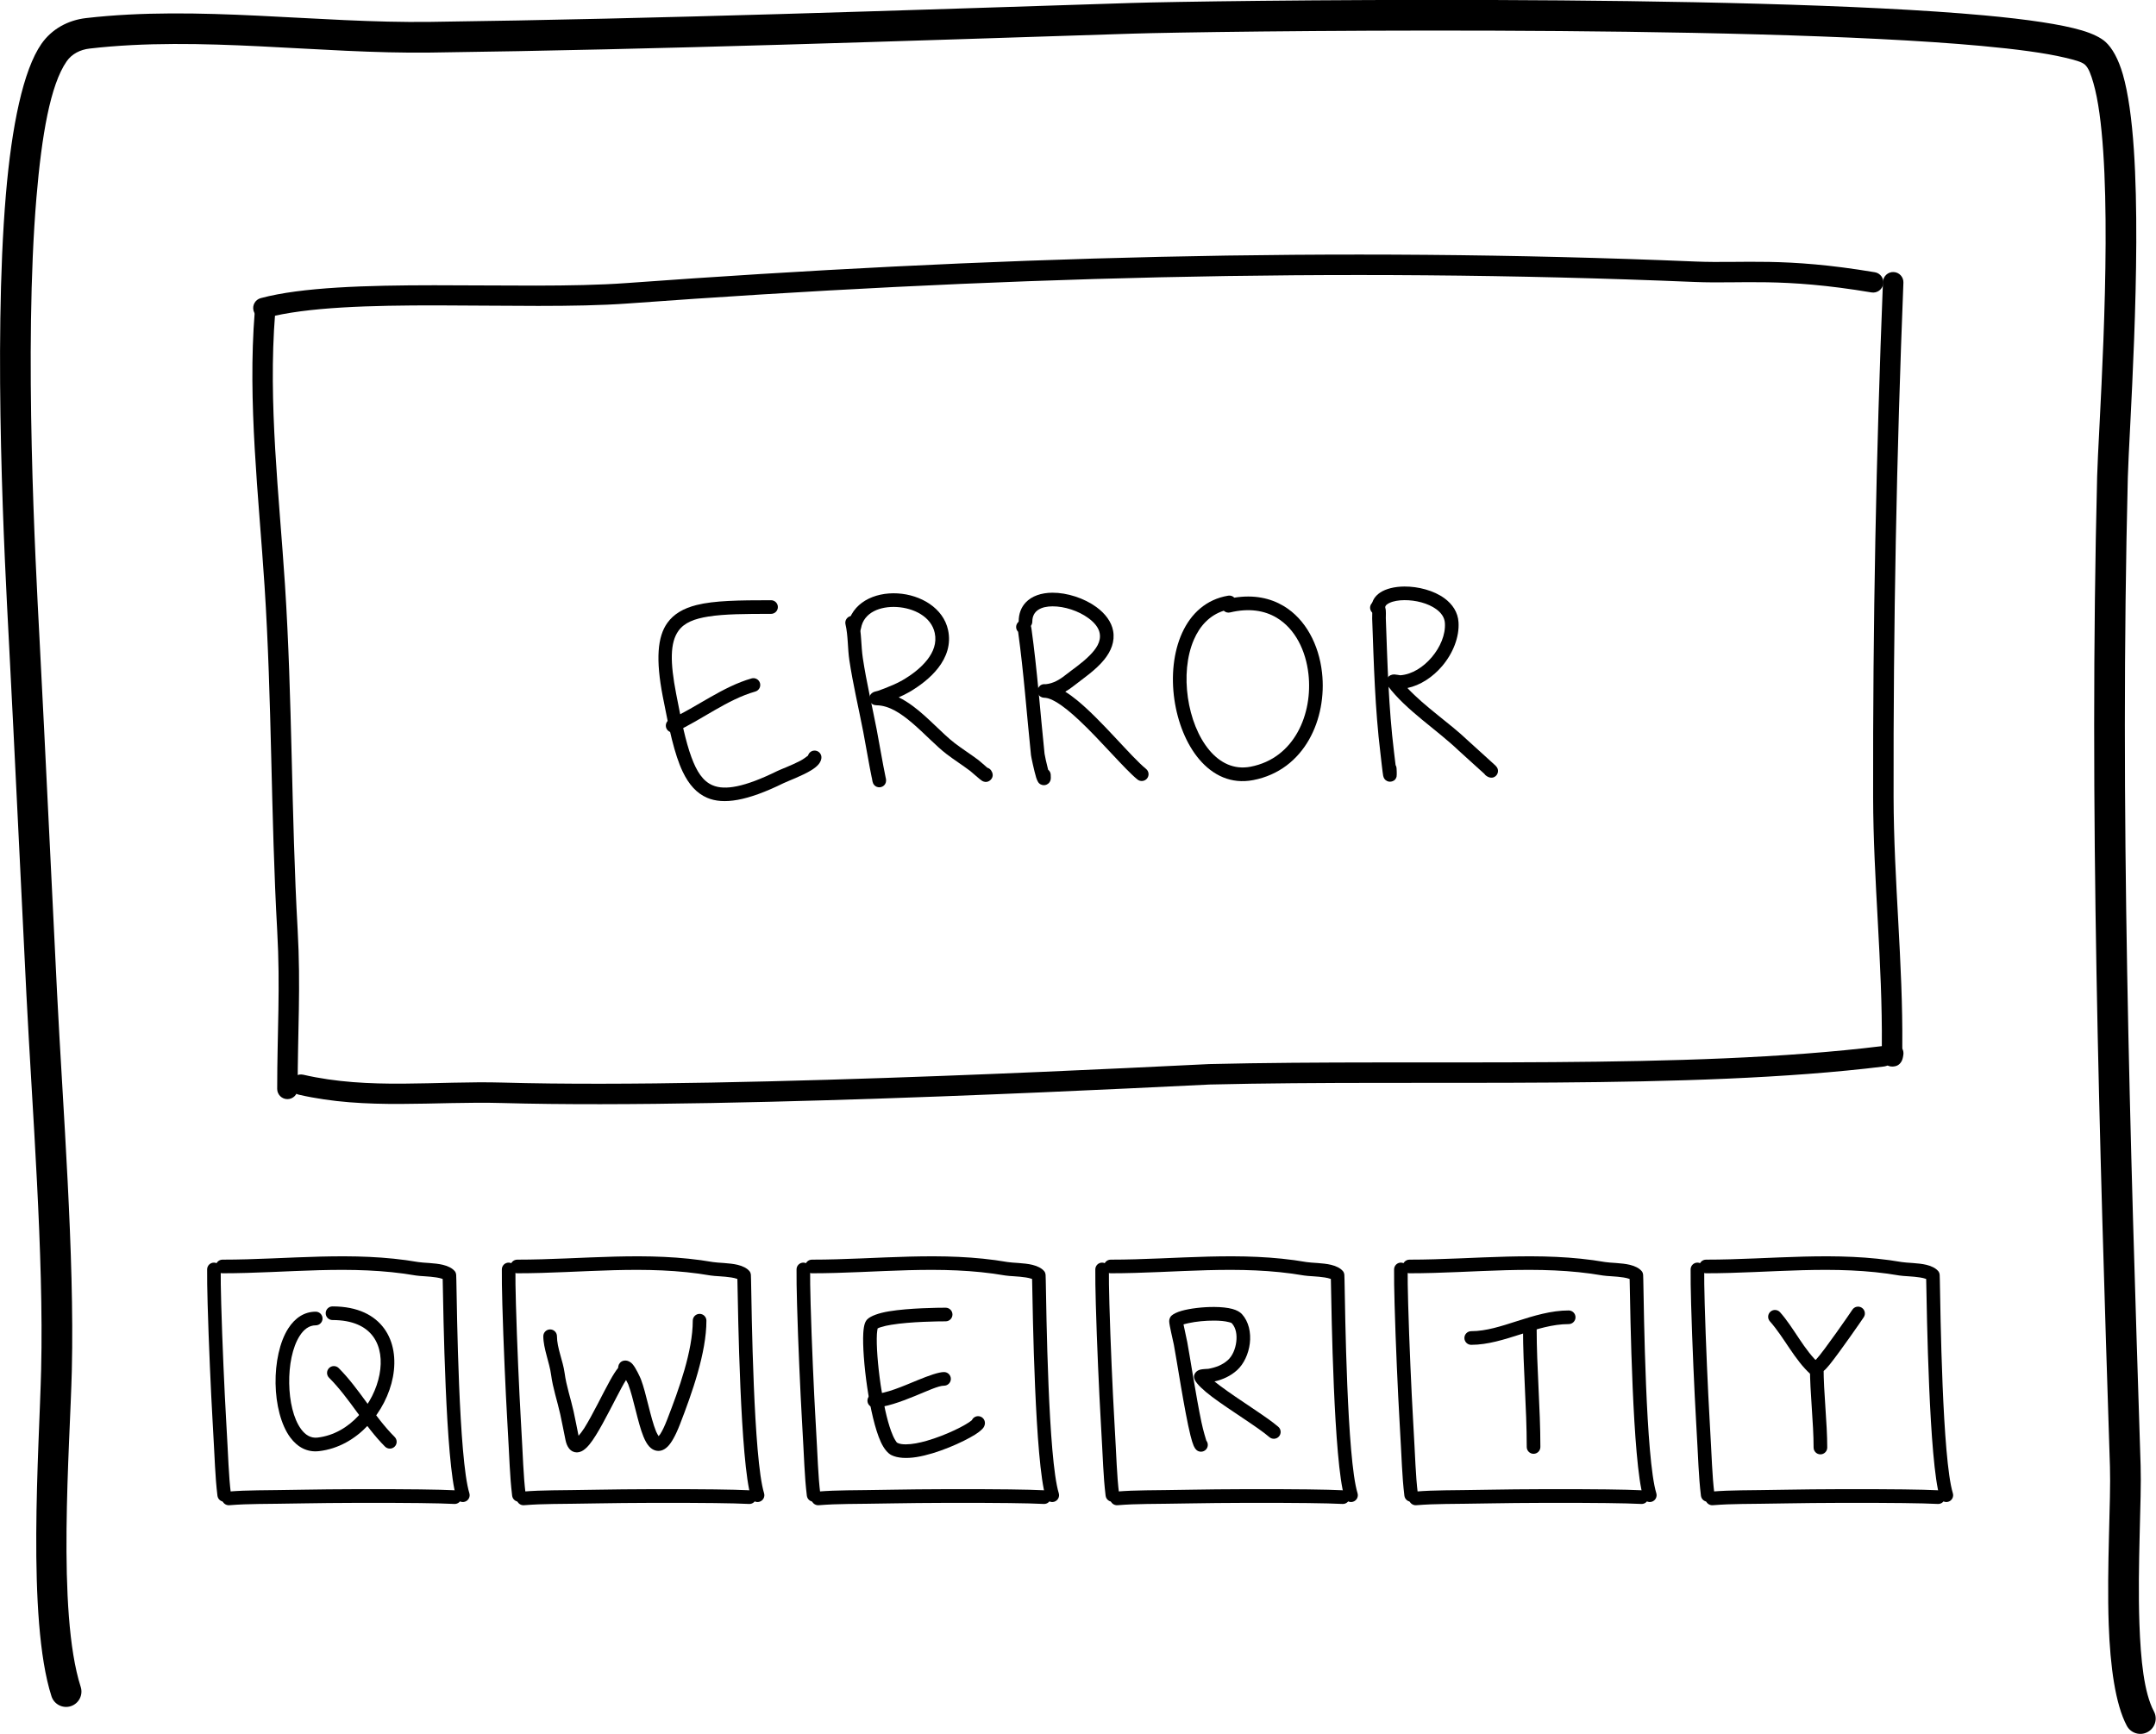 <?xml version="1.0" encoding="UTF-8" standalone="no"?>
<!DOCTYPE svg PUBLIC "-//W3C//DTD SVG 1.1//EN" "http://www.w3.org/Graphics/SVG/1.1/DTD/svg11.dtd">
<svg width="100%" height="100%" viewBox="0 0 2634 2119" version="1.1" xmlns="http://www.w3.org/2000/svg" xmlns:xlink="http://www.w3.org/1999/xlink" xml:space="preserve" xmlns:serif="http://www.serif.com/" style="fill-rule:evenodd;clip-rule:evenodd;stroke-linejoin:round;stroke-miterlimit:2;">
    <g transform="matrix(1,0,0,1,-437.241,-515.158)">
        <g transform="matrix(1,0.013,-0.013,0.996,-27.029,3.489)">
            <path d="M596.352,2575.45C565.702,2483.6 579.44,2281.53 580.457,2187.03C581.984,2045.23 565.32,1865.81 556.394,1724.32C546.44,1566.54 539.385,1445.22 529.131,1287.49C523.442,1199.99 505.337,935.093 518.553,749.05C523.94,673.222 533.647,610.926 553.221,581.827C559.549,572.42 569.837,567.171 580.968,565.733C716.684,548.19 861.213,568.824 997.92,565.188C1283.08,557.604 1569.56,543.645 1854.68,530.793C1943.74,526.778 2599.03,509.17 2891.93,532.315C2934.86,535.707 2969.82,539.936 2993.76,545.297C3005.89,548.015 3014.62,550.161 3018.61,553.645C3023.2,557.657 3026.15,565.636 3029.25,575.928C3035.55,596.856 3039.65,626.131 3042.37,659.97C3053.41,797.158 3040.73,1006.61 3040.12,1058.66C3035.36,1465.21 3053.32,1867.73 3071.56,2273.06C3073.41,2314.24 3069.12,2395.4 3072.59,2466.92C3075.06,2517.99 3081.99,2564.33 3096.26,2590.47C3101.23,2599.58 3112.64,2602.92 3121.71,2597.93C3130.79,2592.94 3134.12,2581.49 3129.14,2572.38C3116.78,2549.73 3112.19,2509.33 3110.05,2465.09C3106.58,2393.62 3110.87,2312.52 3109.02,2271.36C3090.82,1866.74 3072.86,1464.94 3077.62,1059.11C3078.24,1006.6 3090.88,795.323 3079.75,656.941C3076.78,619.92 3072.04,587.932 3065.14,565.037C3059.44,546.103 3051.67,532.634 3043.23,525.254C3037.81,520.518 3028.16,515.603 3014.26,511.658C2989.36,504.591 2947.86,498.974 2894.87,494.787C2600.67,471.539 1942.45,489.154 1853,493.186C1568.1,506.029 1281.85,519.979 996.927,527.557C858.975,531.226 713.13,510.694 576.178,528.397C554.324,531.222 534.567,542.29 522.142,560.761C500.356,593.15 487.144,661.971 481.148,746.372C467.807,934.187 485.967,1201.6 491.71,1289.95C501.963,1447.65 509.016,1568.94 518.969,1726.7C527.842,1867.34 544.477,2045.68 542.959,2186.63C541.909,2284.15 529.164,2492.62 560.794,2587.4C564.081,2597.25 574.717,2602.57 584.529,2599.27C594.342,2595.97 599.639,2585.3 596.352,2575.45Z"/>
        </g>
        <g transform="matrix(1,0,0,1,-5.22,17)">
            <g transform="matrix(1,0,0,1,-12.067,-12.298)">
                <path d="M765.72,891.742C756.908,1001.76 770.579,1116.46 777.72,1226.3C786.835,1366.52 785.322,1507.27 793.192,1647.56C797.136,1717.87 793.172,1770.86 793.172,1840.99C793.172,1847.89 798.773,1853.49 805.672,1853.49C812.571,1853.49 818.172,1847.89 818.172,1840.99C818.172,1770.35 822.125,1716.98 818.152,1646.16C810.278,1505.8 811.788,1364.98 802.667,1224.68C795.603,1116.03 781.923,1002.57 790.64,893.738C791.191,886.861 786.055,880.83 779.178,880.28C772.301,879.729 766.271,884.865 765.72,891.742Z"/>
            </g>
            <g transform="matrix(1,0,0,1,-11.067,-11.298)">
                <path d="M778.587,897.888C877.699,871.233 1091.62,889.696 1220.58,880.285C1657.64,848.391 2083.8,835.583 2523.99,854.001C2582.12,856.433 2629.91,848.329 2739.9,866.77C2746.7,867.911 2753.15,863.313 2754.29,856.509C2755.43,849.705 2750.84,843.255 2744.03,842.114C2632.47,823.409 2584,831.49 2525.03,829.022C2083.88,810.564 1656.78,823.387 1218.76,855.351C1088.43,864.862 872.26,846.808 772.094,873.746C765.432,875.538 761.478,882.401 763.27,889.063C765.061,895.726 771.925,899.68 778.587,897.888Z"/>
            </g>
            <g transform="matrix(0.955,0.038,-0.042,1.055,185.539,-195.213)">
                <path d="M2780.55,1771.65C2781.82,1773.67 2782.44,1776.05 2782.19,1778.53C2781.76,1782.82 2780.89,1784.96 2780.51,1785.7C2777.69,1791.3 2773.02,1792.3 2770.32,1792.65C2766.59,1793.12 2759.82,1792.89 2756.3,1785.42C2755.93,1784.64 2755.35,1783.03 2755.04,1780.81C2754.6,1777.72 2754.3,1771.54 2754.24,1769.76C2750.92,1673.6 2734.88,1577.97 2730.45,1482.13C2721.28,1283.69 2716.81,1084.44 2716.81,885.817C2716.81,879.282 2722.67,873.977 2729.89,873.977C2737.11,873.977 2742.97,879.282 2742.97,885.817C2742.97,1084.11 2747.44,1283.03 2756.59,1481.14C2761.02,1577.06 2777.07,1672.78 2780.39,1769.02C2780.41,1769.47 2780.47,1770.47 2780.55,1771.65Z"/>
            </g>
            <g transform="matrix(1,0,0,1,-28.067,-6.298)">
                <path d="M835.439,1842.03C917.864,1861.03 1000.67,1849.89 1084.4,1852.26C1374.98,1860.51 1931.52,1830.06 1948.35,1829.65C2213.52,1823.23 2534.23,1836.93 2772.56,1807.56C2779.41,1806.72 2784.28,1800.47 2783.44,1793.63C2782.6,1786.78 2776.35,1781.9 2769.5,1782.75C2531.88,1812.03 2212.13,1798.26 1947.74,1804.66C1930.94,1805.07 1375.25,1835.51 1085.11,1827.27C1003.04,1824.95 921.849,1836.29 841.054,1817.67C834.332,1816.12 827.616,1820.32 826.066,1827.04C824.517,1833.76 828.716,1840.48 835.439,1842.03Z"/>
            </g>
        </g>
        <g transform="matrix(-0.114,0.006,0.024,0.528,832.158,965.972)">
            <path d="M1678.97,2064.59C1683.99,2082.99 1687.85,2111.85 1690.67,2145.74C1697.86,2232.3 1698.3,2351.89 1694.57,2413.02C1688.47,2512.81 1695.25,2539.41 1678.9,2588.41C1676.01,2597.09 1641.17,2603.7 1601.16,2603.16C1561.15,2602.62 1531.02,2595.13 1533.92,2586.44C1550.09,2537.97 1543.18,2511.65 1549.21,2412.92C1552.93,2352.01 1552.49,2232.86 1545.33,2146.63C1542.56,2113.28 1538.8,2084.88 1533.85,2066.77C1531.48,2058.09 1562.07,2050.56 1602.12,2049.96C1642.16,2049.36 1676.6,2055.91 1678.97,2064.59Z"/>
        </g>
        <g transform="matrix(-0.114,0.006,0.024,0.528,1192.2,965.972)">
            <path d="M1678.97,2064.59C1683.99,2082.99 1687.85,2111.85 1690.67,2145.74C1697.86,2232.3 1698.3,2351.89 1694.57,2413.02C1688.47,2512.81 1695.25,2539.41 1678.9,2588.41C1676.01,2597.09 1641.17,2603.7 1601.16,2603.16C1561.15,2602.62 1531.02,2595.13 1533.92,2586.44C1550.09,2537.97 1543.18,2511.65 1549.21,2412.92C1552.93,2352.01 1552.49,2232.86 1545.33,2146.63C1542.56,2113.28 1538.8,2084.88 1533.85,2066.77C1531.48,2058.09 1562.07,2050.56 1602.12,2049.96C1642.16,2049.36 1676.6,2055.91 1678.97,2064.59Z"/>
        </g>
        <g transform="matrix(-0.114,0.006,0.024,0.528,1552.24,965.972)">
            <path d="M1678.97,2064.59C1683.99,2082.99 1687.85,2111.85 1690.67,2145.74C1697.86,2232.3 1698.3,2351.89 1694.57,2413.02C1688.47,2512.81 1695.25,2539.41 1678.9,2588.41C1676.01,2597.09 1641.17,2603.7 1601.16,2603.16C1561.15,2602.62 1531.02,2595.13 1533.92,2586.44C1550.09,2537.97 1543.18,2511.65 1549.21,2412.92C1552.93,2352.01 1552.49,2232.86 1545.33,2146.63C1542.56,2113.28 1538.8,2084.88 1533.85,2066.77C1531.48,2058.09 1562.07,2050.56 1602.12,2049.96C1642.16,2049.36 1676.6,2055.91 1678.97,2064.59Z"/>
        </g>
        <g transform="matrix(-0.114,0.006,0.024,0.528,1917.25,965.972)">
            <path d="M1678.97,2064.59C1683.99,2082.99 1687.85,2111.85 1690.67,2145.74C1697.86,2232.3 1698.3,2351.89 1694.57,2413.02C1688.47,2512.81 1695.25,2539.41 1678.9,2588.41C1676.01,2597.09 1641.17,2603.7 1601.16,2603.16C1561.15,2602.62 1531.02,2595.13 1533.92,2586.44C1550.09,2537.97 1543.18,2511.65 1549.21,2412.92C1552.93,2352.01 1552.49,2232.86 1545.33,2146.63C1542.56,2113.28 1538.8,2084.88 1533.85,2066.77C1531.48,2058.09 1562.07,2050.56 1602.12,2049.96C1642.16,2049.36 1676.6,2055.91 1678.97,2064.59Z"/>
        </g>
        <g transform="matrix(-0.114,0.006,0.024,0.528,2282.26,965.972)">
            <path d="M1678.97,2064.59C1683.99,2082.99 1687.85,2111.85 1690.67,2145.74C1697.86,2232.3 1698.3,2351.89 1694.57,2413.02C1688.47,2512.81 1695.25,2539.41 1678.9,2588.41C1676.01,2597.09 1641.17,2603.7 1601.16,2603.16C1561.15,2602.62 1531.02,2595.13 1533.92,2586.44C1550.09,2537.97 1543.18,2511.65 1549.21,2412.92C1552.93,2352.01 1552.49,2232.86 1545.33,2146.63C1542.56,2113.28 1538.8,2084.88 1533.85,2066.77C1531.48,2058.09 1562.07,2050.56 1602.12,2049.96C1642.16,2049.36 1676.6,2055.91 1678.97,2064.59Z"/>
        </g>
        <g transform="matrix(-0.114,0.006,0.024,0.528,2644.55,965.972)">
            <path d="M1678.97,2064.59C1683.99,2082.99 1687.85,2111.85 1690.67,2145.74C1697.86,2232.3 1698.3,2351.89 1694.57,2413.02C1688.47,2512.81 1695.25,2539.41 1678.9,2588.41C1676.01,2597.09 1641.17,2603.7 1601.16,2603.16C1561.15,2602.62 1531.02,2595.13 1533.92,2586.44C1550.09,2537.97 1543.18,2511.65 1549.21,2412.92C1552.93,2352.01 1552.49,2232.86 1545.33,2146.63C1542.56,2113.28 1538.8,2084.88 1533.85,2066.77C1531.48,2058.09 1562.07,2050.56 1602.12,2049.96C1642.16,2049.36 1676.6,2055.91 1678.97,2064.59Z"/>
        </g>
        <g transform="matrix(-0.002,-0.115,-0.529,0.003,2088.68,2523.04)">
            <path d="M1678.97,2064.59C1683.99,2082.99 1687.85,2111.85 1690.67,2145.74C1697.86,2232.3 1698.3,2351.89 1694.57,2413.02C1688.47,2512.81 1695.25,2539.41 1678.9,2588.41C1676.01,2597.09 1641.17,2603.7 1601.16,2603.16C1561.15,2602.62 1531.02,2595.13 1533.92,2586.44C1550.09,2537.97 1543.18,2511.65 1549.21,2412.92C1552.93,2352.01 1552.49,2232.86 1545.33,2146.63C1542.56,2113.28 1538.8,2084.88 1533.85,2066.77C1531.48,2058.09 1562.07,2050.56 1602.12,2049.96C1642.16,2049.36 1676.6,2055.91 1678.97,2064.59Z"/>
        </g>
        <g transform="matrix(-0.002,-0.115,-0.529,0.003,2448.73,2523.04)">
            <path d="M1678.97,2064.59C1683.99,2082.99 1687.85,2111.85 1690.67,2145.74C1697.86,2232.3 1698.3,2351.89 1694.57,2413.02C1688.47,2512.81 1695.25,2539.41 1678.9,2588.41C1676.01,2597.09 1641.17,2603.7 1601.16,2603.16C1561.15,2602.62 1531.02,2595.13 1533.92,2586.44C1550.09,2537.97 1543.18,2511.65 1549.21,2412.92C1552.93,2352.01 1552.49,2232.86 1545.33,2146.63C1542.56,2113.28 1538.8,2084.88 1533.85,2066.77C1531.48,2058.09 1562.07,2050.56 1602.12,2049.96C1642.16,2049.36 1676.6,2055.91 1678.97,2064.59Z"/>
        </g>
        <g transform="matrix(-0.002,-0.115,-0.529,0.003,2808.77,2523.04)">
            <path d="M1678.97,2064.59C1683.99,2082.99 1687.85,2111.85 1690.67,2145.74C1697.86,2232.3 1698.3,2351.89 1694.57,2413.02C1688.47,2512.81 1695.25,2539.41 1678.9,2588.41C1676.01,2597.09 1641.17,2603.7 1601.16,2603.16C1561.15,2602.62 1531.02,2595.13 1533.92,2586.44C1550.09,2537.97 1543.18,2511.65 1549.21,2412.92C1552.93,2352.01 1552.49,2232.86 1545.33,2146.63C1542.56,2113.28 1538.8,2084.88 1533.85,2066.77C1531.48,2058.09 1562.07,2050.56 1602.12,2049.96C1642.16,2049.36 1676.6,2055.91 1678.97,2064.59Z"/>
        </g>
        <g transform="matrix(-0.002,-0.115,-0.529,0.003,3173.78,2523.04)">
            <path d="M1678.97,2064.59C1683.99,2082.99 1687.85,2111.85 1690.67,2145.74C1697.86,2232.3 1698.3,2351.89 1694.57,2413.02C1688.47,2512.81 1695.25,2539.41 1678.9,2588.41C1676.01,2597.09 1641.17,2603.7 1601.16,2603.16C1561.15,2602.62 1531.02,2595.13 1533.92,2586.44C1550.09,2537.97 1543.18,2511.65 1549.21,2412.92C1552.93,2352.01 1552.49,2232.86 1545.33,2146.63C1542.56,2113.28 1538.8,2084.88 1533.85,2066.77C1531.48,2058.09 1562.07,2050.56 1602.12,2049.96C1642.16,2049.36 1676.6,2055.91 1678.97,2064.59Z"/>
        </g>
        <g transform="matrix(-0.002,-0.115,-0.529,0.003,3538.79,2523.04)">
            <path d="M1678.97,2064.59C1683.99,2082.99 1687.85,2111.85 1690.67,2145.74C1697.86,2232.3 1698.3,2351.89 1694.57,2413.02C1688.47,2512.81 1695.25,2539.41 1678.9,2588.41C1676.01,2597.09 1641.17,2603.7 1601.16,2603.16C1561.15,2602.62 1531.02,2595.13 1533.92,2586.44C1550.09,2537.97 1543.18,2511.65 1549.21,2412.92C1552.93,2352.01 1552.49,2232.86 1545.33,2146.63C1542.56,2113.28 1538.8,2084.88 1533.85,2066.77C1531.48,2058.09 1562.07,2050.56 1602.12,2049.96C1642.16,2049.36 1676.6,2055.91 1678.97,2064.59Z"/>
        </g>
        <g transform="matrix(-0.002,-0.115,-0.529,0.003,3901.08,2523.04)">
            <path d="M1678.97,2064.59C1683.99,2082.99 1687.85,2111.85 1690.67,2145.74C1697.86,2232.3 1698.3,2351.89 1694.57,2413.02C1688.47,2512.81 1695.25,2539.41 1678.9,2588.41C1676.01,2597.09 1641.17,2603.7 1601.16,2603.16C1561.15,2602.62 1531.02,2595.13 1533.92,2586.44C1550.09,2537.97 1543.18,2511.65 1549.21,2412.92C1552.93,2352.01 1552.49,2232.86 1545.33,2146.63C1542.56,2113.28 1538.8,2084.88 1533.85,2066.77C1531.48,2058.09 1562.07,2050.56 1602.12,2049.96C1642.16,2049.36 1676.6,2055.91 1678.97,2064.59Z"/>
        </g>
        <g transform="matrix(0.593,0,0,0.646,-262.674,733)">
            <path d="M2092.3,2081.97L2091.48,2081.69C2088.1,2080.54 2084.09,2079.75 2079.85,2079.12C2064.16,2076.8 2045.8,2076.76 2037.18,2075.39C1904.04,2054.19 1771.97,2071.19 1638.75,2071.19C1631,2071.19 1624.7,2065.41 1624.7,2058.3C1624.7,2051.18 1631,2045.4 1638.75,2045.4C1773.58,2045.4 1907.23,2028.52 2041.99,2049.97C2052.18,2051.6 2075.82,2051.44 2092.91,2055.22C2103.47,2057.55 2111.93,2061.59 2116.75,2066.71C2117.25,2067.24 2119.6,2069.32 2120.12,2073.93C2120.21,2074.7 2120.35,2078.47 2120.49,2084.76C2121.69,2140.89 2125.41,2421.65 2147.28,2487.19C2149.55,2494 2145.37,2501.21 2137.96,2503.3C2130.54,2505.38 2122.68,2501.55 2120.41,2494.74C2098.15,2428.05 2093.61,2142.39 2092.39,2085.27L2092.3,2081.97Z"/>
        </g>
        <g transform="matrix(0.593,0,0,0.646,97.369,733)">
            <path d="M2092.3,2081.97L2091.48,2081.69C2088.1,2080.54 2084.09,2079.75 2079.85,2079.12C2064.16,2076.8 2045.8,2076.76 2037.18,2075.39C1904.04,2054.19 1771.97,2071.19 1638.75,2071.19C1631,2071.19 1624.7,2065.41 1624.7,2058.3C1624.7,2051.18 1631,2045.4 1638.75,2045.4C1773.58,2045.4 1907.23,2028.52 2041.99,2049.97C2052.18,2051.6 2075.82,2051.44 2092.91,2055.22C2103.47,2057.55 2111.93,2061.59 2116.75,2066.71C2117.25,2067.24 2119.6,2069.32 2120.12,2073.93C2120.21,2074.7 2120.35,2078.47 2120.49,2084.76C2121.69,2140.89 2125.41,2421.65 2147.28,2487.19C2149.55,2494 2145.37,2501.21 2137.96,2503.3C2130.54,2505.38 2122.68,2501.55 2120.41,2494.74C2098.15,2428.05 2093.61,2142.39 2092.39,2085.27L2092.3,2081.97Z"/>
        </g>
        <g transform="matrix(0.593,0,0,0.646,457.411,733)">
            <path d="M2092.3,2081.97L2091.48,2081.69C2088.1,2080.54 2084.09,2079.75 2079.85,2079.12C2064.16,2076.8 2045.8,2076.76 2037.18,2075.39C1904.04,2054.19 1771.97,2071.19 1638.75,2071.19C1631,2071.19 1624.7,2065.41 1624.7,2058.3C1624.7,2051.18 1631,2045.4 1638.75,2045.4C1773.58,2045.4 1907.23,2028.52 2041.99,2049.97C2052.18,2051.6 2075.82,2051.44 2092.91,2055.22C2103.47,2057.55 2111.93,2061.59 2116.75,2066.71C2117.25,2067.24 2119.6,2069.32 2120.12,2073.93C2120.21,2074.7 2120.35,2078.47 2120.49,2084.76C2121.69,2140.89 2125.41,2421.65 2147.28,2487.19C2149.55,2494 2145.37,2501.21 2137.96,2503.3C2130.54,2505.38 2122.68,2501.55 2120.41,2494.74C2098.15,2428.05 2093.61,2142.39 2092.39,2085.27L2092.3,2081.97Z"/>
        </g>
        <g transform="matrix(0.593,0,0,0.646,822.42,733)">
            <path d="M2092.3,2081.97L2091.48,2081.69C2088.1,2080.54 2084.09,2079.75 2079.85,2079.12C2064.16,2076.8 2045.8,2076.76 2037.18,2075.39C1904.04,2054.19 1771.97,2071.19 1638.75,2071.19C1631,2071.19 1624.7,2065.41 1624.7,2058.3C1624.7,2051.18 1631,2045.4 1638.75,2045.4C1773.58,2045.4 1907.23,2028.52 2041.99,2049.97C2052.18,2051.6 2075.82,2051.44 2092.91,2055.22C2103.47,2057.55 2111.93,2061.59 2116.75,2066.71C2117.25,2067.24 2119.6,2069.32 2120.12,2073.93C2120.21,2074.7 2120.35,2078.47 2120.49,2084.76C2121.69,2140.89 2125.41,2421.65 2147.28,2487.19C2149.55,2494 2145.37,2501.21 2137.96,2503.3C2130.54,2505.38 2122.68,2501.55 2120.41,2494.74C2098.15,2428.05 2093.61,2142.39 2092.39,2085.27L2092.3,2081.97Z"/>
        </g>
        <g transform="matrix(0.593,0,0,0.646,1187.43,733)">
            <path d="M2092.3,2081.97L2091.48,2081.69C2088.1,2080.54 2084.09,2079.75 2079.85,2079.12C2064.16,2076.8 2045.8,2076.76 2037.18,2075.39C1904.04,2054.19 1771.97,2071.19 1638.75,2071.19C1631,2071.19 1624.7,2065.41 1624.7,2058.3C1624.7,2051.18 1631,2045.4 1638.75,2045.4C1773.58,2045.4 1907.23,2028.52 2041.99,2049.97C2052.18,2051.6 2075.82,2051.44 2092.91,2055.22C2103.47,2057.55 2111.93,2061.59 2116.75,2066.71C2117.25,2067.24 2119.6,2069.32 2120.12,2073.93C2120.21,2074.7 2120.35,2078.47 2120.49,2084.76C2121.69,2140.89 2125.41,2421.65 2147.28,2487.19C2149.55,2494 2145.37,2501.21 2137.96,2503.3C2130.54,2505.38 2122.68,2501.55 2120.41,2494.74C2098.15,2428.05 2093.61,2142.39 2092.39,2085.27L2092.3,2081.97Z"/>
        </g>
        <g transform="matrix(0.593,0,0,0.646,1549.72,733)">
            <path d="M2092.3,2081.97L2091.48,2081.69C2088.1,2080.54 2084.09,2079.75 2079.85,2079.12C2064.16,2076.8 2045.8,2076.76 2037.18,2075.39C1904.04,2054.19 1771.97,2071.19 1638.75,2071.19C1631,2071.19 1624.7,2065.41 1624.7,2058.3C1624.7,2051.18 1631,2045.4 1638.75,2045.4C1773.58,2045.4 1907.23,2028.52 2041.99,2049.97C2052.18,2051.6 2075.82,2051.44 2092.91,2055.22C2103.47,2057.55 2111.93,2061.59 2116.75,2066.71C2117.25,2067.24 2119.6,2069.32 2120.12,2073.93C2120.21,2074.7 2120.35,2078.47 2120.49,2084.76C2121.69,2140.89 2125.41,2421.65 2147.28,2487.19C2149.55,2494 2145.37,2501.21 2137.96,2503.3C2130.54,2505.38 2122.68,2501.55 2120.41,2494.74C2098.15,2428.05 2093.61,2142.39 2092.39,2085.27L2092.3,2081.97Z"/>
        </g>
        <g transform="matrix(1,0,0,1,46.087,16.58)">
            <g transform="matrix(0.928,0,0,0.926,-789.621,149.362)">
                <path d="M2336.15,1374.16C2337.31,1369.91 2341.44,1367.05 2345.93,1367.62C2350.85,1368.23 2354.35,1372.74 2353.73,1377.66C2353.4,1380.3 2352.19,1383.17 2349.79,1385.97C2347.75,1388.34 2344.62,1390.87 2340.75,1393.3C2328.92,1400.72 2309.11,1407.98 2303.69,1410.66C2255.92,1434.2 2224.8,1439.04 2203.41,1429.88C2189.66,1424 2179.28,1412.49 2171.12,1395.32C2160.29,1372.53 2153.18,1339.02 2144.93,1296.24C2135.46,1247.14 2137.96,1217.32 2150.91,1199.13C2159.27,1187.4 2171.93,1179.89 2189.45,1175.47C2212.66,1169.61 2245.14,1169.15 2287.47,1169.15C2292.43,1169.15 2296.45,1173.18 2296.45,1178.15C2296.45,1183.12 2292.43,1187.15 2287.47,1187.15C2253.57,1187.15 2226.23,1187.32 2205.15,1190.65C2186.63,1193.58 2173.33,1198.65 2165.54,1209.58C2154.45,1225.15 2154.46,1250.79 2162.57,1292.82C2169.18,1327.11 2174.89,1355.23 2182.66,1376.33C2189.5,1394.94 2197.56,1407.81 2210.47,1413.33C2218.97,1416.97 2229.36,1417.29 2242.36,1414.65C2256.95,1411.68 2274.46,1405 2295.75,1394.51C2300.26,1392.28 2315.04,1386.85 2326.39,1380.81C2330.36,1378.69 2335.18,1374.93 2336.15,1374.16Z"/>
            </g>
            <g transform="matrix(0.928,0,0,0.926,-789.621,149.362)">
                <path d="M2161.67,1342.8C2196.64,1326.68 2229.68,1300.22 2266.73,1289.65C2271.5,1288.29 2274.27,1283.31 2272.91,1278.53C2271.55,1273.75 2266.58,1270.98 2261.81,1272.34C2223.89,1283.16 2189.94,1309.96 2154.16,1326.45C2149.66,1328.53 2147.68,1333.88 2149.76,1338.39C2151.83,1342.9 2157.17,1344.88 2161.67,1342.8Z"/>
            </g>
            <g transform="matrix(1,0.015,-0.015,1,32.618,-22.706)">
                <path d="M1462.33,1449.66C1462.5,1450.13 1462.64,1450.63 1462.72,1451.15C1463.89,1458.16 1458.49,1460.49 1458.28,1460.59C1456.35,1461.55 1454.25,1461.79 1451.98,1461.04C1450.88,1460.68 1449.08,1459.94 1447.6,1457.68C1447.49,1457.5 1446.81,1456.5 1446.34,1454.59C1445.71,1451.99 1443.22,1439.99 1442.83,1438.17C1439.77,1423.53 1437.17,1408.8 1434.11,1394.15C1428.02,1365 1420.63,1336 1415.77,1306.6C1413.42,1292.39 1413.91,1276.92 1410.42,1262.97C1409.3,1258.51 1412.02,1253.98 1416.48,1252.86C1420.94,1251.75 1425.47,1254.46 1426.59,1258.92C1430.19,1273.3 1429.79,1289.23 1432.21,1303.88C1437.03,1333.05 1444.38,1361.82 1450.42,1390.74C1453.48,1405.39 1456.09,1420.12 1459.15,1434.76L1462.33,1449.66ZM1447.01,1448.88C1446.37,1450.01 1445.98,1451.51 1446.22,1453.45C1446.04,1451.83 1446.34,1450.26 1447.01,1448.88Z"/>
            </g>
            <g transform="matrix(1,0.015,-0.015,1,32.618,-22.706)">
                <path d="M1586.31,1435.59C1588.17,1436.08 1589.88,1437.22 1591.06,1438.93C1595.52,1445.45 1591.14,1449.85 1590.09,1450.78C1588.8,1451.92 1585.26,1454.42 1580.28,1451.81C1577.92,1450.58 1567.54,1441.37 1565.38,1439.8C1555.76,1432.78 1545.58,1426.58 1536.02,1419.47C1523.17,1409.92 1508.96,1394.87 1493.6,1382.2C1479.92,1370.92 1465.41,1361.31 1449.78,1361.31C1442.27,1361.31 1441.33,1355.28 1441.16,1354.1C1440.88,1352.15 1440.84,1348.53 1444.91,1345.88C1445.32,1345.61 1446.23,1345.1 1447.56,1344.68C1448.66,1344.33 1450.96,1343.81 1451.93,1343.43C1454.63,1342.41 1457.3,1341.41 1459.96,1340.3C1467.16,1337.3 1474.3,1334.3 1480.99,1330.27C1491.66,1323.86 1503.12,1315.21 1511.06,1304.66C1518.17,1295.22 1522.43,1284.2 1519.59,1271.87C1515.01,1252 1493.47,1241.81 1472.82,1240.91C1452.8,1240.04 1432.47,1247.88 1429.43,1267.64C1428.73,1272.19 1424.47,1275.31 1419.92,1274.61C1415.38,1273.91 1412.26,1269.65 1412.96,1265.11C1417.32,1236.77 1444.84,1223.01 1473.54,1224.26C1501.6,1225.48 1529.61,1241.14 1535.83,1268.12C1539.86,1285.58 1534.43,1301.33 1524.37,1314.69C1515.15,1326.94 1501.96,1337.11 1489.59,1344.56C1485.43,1347.05 1481.14,1349.21 1476.76,1351.2C1482.81,1354.04 1488.72,1357.66 1494.48,1361.81C1513.37,1375.41 1530.63,1394.7 1545.96,1406.1C1555.49,1413.18 1565.62,1419.34 1575.21,1426.33C1576.62,1427.36 1583.16,1432.91 1586.31,1435.59Z"/>
            </g>
            <g transform="matrix(1,0,0,1,19,0)">
                <path d="M1616,1270.58C1613.71,1268.26 1612.9,1264.71 1614.23,1261.52C1616,1257.27 1620.88,1255.26 1625.13,1257.02C1627.85,1258.15 1629.08,1259.29 1629.9,1260.26C1631.04,1261.61 1631.79,1263.09 1632.32,1266.91C1639.36,1317.53 1643.01,1368.79 1648.3,1419.62C1648.48,1421.36 1650.73,1431.7 1652.66,1439.1C1654.41,1440.47 1655.61,1442.53 1655.82,1444.92C1656.13,1448.49 1655.9,1450.51 1655.71,1451.32C1655.05,1454.13 1653.53,1455.52 1652.5,1456.29C1650.34,1457.91 1647.98,1458.37 1645.42,1457.74C1644.22,1457.44 1642.76,1456.84 1641.37,1455.42C1640.75,1454.79 1639.19,1452.46 1638.04,1448.67C1635.73,1441.05 1631.98,1423.78 1631.73,1421.35C1626.5,1371.16 1622.89,1320.57 1616,1270.58Z"/>
            </g>
            <g transform="matrix(1,0,0,1,19,0)">
                <path d="M1649.85,1334.6C1658.89,1333.67 1666.53,1329.2 1673.56,1323.62C1681.75,1317.13 1693.91,1309.08 1703.42,1299.46C1711.19,1291.6 1717.52,1282.79 1715.68,1272.47C1714.4,1265.27 1708.91,1259.02 1701.8,1253.82C1689.67,1244.95 1672.56,1239.39 1657.91,1239.47C1644.76,1239.55 1633.34,1244.31 1633.34,1258.16C1633.34,1262.76 1629.61,1266.49 1625.01,1266.49C1620.41,1266.49 1616.67,1262.76 1616.67,1258.16C1616.67,1248.04 1619.99,1240.38 1625.27,1234.74C1632.66,1226.86 1644.4,1222.88 1657.82,1222.81C1675.78,1222.71 1696.76,1229.49 1711.63,1240.36C1722.53,1248.33 1730.12,1258.52 1732.09,1269.54C1734.37,1282.33 1729.64,1294.05 1721.33,1304.41C1710.83,1317.52 1694.39,1328.38 1683.91,1336.69C1680.6,1339.31 1677.17,1341.7 1673.59,1343.77C1678.3,1346.69 1683.18,1350.25 1688.14,1354.32C1718.51,1379.23 1753.75,1423.01 1772.29,1438.12C1775.86,1441.02 1776.39,1446.27 1773.49,1449.84C1770.58,1453.4 1765.33,1453.94 1761.76,1451.04C1745.78,1438.01 1717.42,1403.83 1690.41,1378.54C1680.22,1369 1670.27,1360.75 1661.31,1355.72C1657.18,1353.4 1653.37,1351.75 1649.91,1351.32C1648.68,1351.38 1645.75,1350.89 1645.33,1350.74C1639.9,1348.81 1639.75,1344.21 1639.77,1342.75C1639.8,1340.76 1640.43,1338.7 1642.32,1336.88C1642.68,1336.53 1644.23,1334.54 1648.19,1334.54C1648.73,1334.54 1649.29,1334.56 1649.85,1334.6Z"/>
            </g>
            <g transform="matrix(1,0,0,1,5,0)">
                <path d="M2062.65,1247.25C2060.42,1245.15 2059.42,1241.9 2060.36,1238.77C2061.68,1234.37 2066.33,1231.86 2070.74,1233.18C2074.68,1234.36 2077.39,1237.23 2078.66,1241.52C2079.76,1245.25 2079.11,1251.06 2079.22,1253.98C2081.22,1308.97 2082.54,1362.64 2089.21,1417.34L2091.15,1433.44C2091.82,1434.55 2092.24,1435.82 2092.34,1437.19C2092.8,1444.18 2092.47,1447.26 2092.34,1447.69C2090.98,1452.35 2087.59,1453.26 2085.84,1453.58C2083.76,1453.97 2081.46,1453.73 2079.2,1451.96C2078.75,1451.62 2076.73,1450.15 2076,1446.57C2075.3,1443.16 2073.13,1423.15 2072.67,1419.35C2065.94,1364.18 2064.58,1310.05 2062.56,1254.58C2062.51,1253.11 2062.6,1249.13 2062.65,1247.25Z"/>
            </g>
            <g transform="matrix(1,0,0,1,5,0)">
                <path d="M2096.92,1323.7C2111.3,1322.67 2125.15,1313.68 2135.34,1301.67C2145.64,1289.53 2152.31,1274.16 2151.4,1259.89C2150.95,1252.84 2146.78,1247.33 2141.03,1243.1C2130.68,1235.48 2115.39,1231.84 2102.02,1231.91C2095.01,1231.95 2088.53,1232.99 2083.71,1235.29C2080.93,1236.62 2078.63,1238.2 2078.39,1240.85C2077.97,1245.43 2073.91,1248.81 2069.33,1248.39C2064.75,1247.98 2061.37,1243.92 2061.79,1239.34C2062.41,1232.46 2066.1,1226.8 2072.28,1222.66C2079.27,1217.97 2090,1215.31 2101.93,1215.25C2118.75,1215.15 2137.89,1220.09 2150.92,1229.68C2160.76,1236.93 2167.26,1246.75 2168.03,1258.83C2169.2,1277.07 2161.22,1296.93 2148.05,1312.45C2136.67,1325.87 2121.5,1335.94 2105.59,1339.27C2127.32,1362.46 2157.44,1382.35 2179.55,1403.49C2183.99,1407.74 2207.77,1428.88 2212.75,1433.63C2214.79,1435.57 2215.51,1437.15 2215.62,1437.41C2216.93,1440.6 2216.06,1442.96 2215.35,1444.37C2214.45,1446.15 2213.05,1447.51 2211.05,1448.32C2210.81,1448.42 2206.56,1450.32 2201.36,1446.09C2200.67,1445.53 2200.09,1444.88 2199.63,1444.17C2192.43,1437.53 2172.1,1419.43 2168.03,1415.54C2141.52,1390.18 2103.95,1366.38 2081.91,1337.03C2079.57,1333.92 2079.81,1331.25 2080.2,1329.55C2080.75,1327.1 2082.16,1324.99 2084.89,1323.66C2085.97,1323.14 2087.76,1322.59 2090.14,1322.73C2091.8,1322.83 2096.39,1323.61 2096.92,1323.7Z"/>
            </g>
            <g transform="matrix(1,0,0,1,-62.756,2.162)">
                <path d="M1961.87,1226.72C1985.84,1222.84 2005.98,1227.24 2022.15,1236.9C2049.09,1253.01 2065.2,1284.21 2069.02,1318.2C2075.35,1374.46 2048.06,1437.46 1984.92,1449.63C1958.21,1454.78 1935.72,1443.97 1918.95,1424.17C1903.26,1405.65 1892.67,1379.02 1888.66,1351.18C1880.43,1294.15 1900.27,1233.28 1954.48,1224.26C1957.3,1223.79 1960.03,1224.8 1961.87,1226.72ZM1948.99,1242.67C1931.61,1248.22 1919.72,1261.34 1912.49,1278C1903.61,1298.48 1901.6,1324.16 1905.15,1348.8C1908.7,1373.4 1917.8,1397.03 1931.66,1413.4C1944.45,1428.49 1961.4,1437.19 1981.77,1433.26C2035.77,1422.85 2057.87,1368.18 2052.46,1320.06C2049.24,1291.42 2036.3,1264.78 2013.6,1251.21C1998.7,1242.3 1979.64,1239.25 1956.69,1244.76C1953.84,1245.44 1950.97,1244.56 1948.99,1242.67Z"/>
            </g>
        </g>
        <g transform="matrix(1,0,0,1,-53.167,-15.049)">
            <path d="M876.123,2132.97C862.142,2132.97 850.797,2140.62 842.565,2153.43C831.988,2169.89 826.671,2195.47 827.069,2220.79C827.469,2246.25 833.676,2271.3 844.979,2286.58C853.846,2298.55 865.708,2305.04 880.219,2303.36C927.397,2297.93 962.491,2254.8 970.451,2212.75C974.577,2190.95 971.432,2169.56 959.768,2153.56C948.108,2137.57 927.834,2126.51 896.638,2126.51C892.039,2126.51 888.305,2130.25 888.305,2134.85C888.305,2139.45 892.039,2143.18 896.638,2143.18C920.991,2143.18 937.199,2150.9 946.301,2163.38C955.4,2175.86 957.294,2192.65 954.075,2209.65C947.344,2245.21 918.206,2282.21 878.311,2286.81C869.995,2287.76 863.456,2283.52 858.375,2276.66C848.758,2263.67 844.074,2242.19 843.734,2220.53C843.391,2198.74 847.483,2176.61 856.587,2162.44C861.478,2154.82 867.815,2149.64 876.123,2149.64C880.723,2149.64 884.457,2145.91 884.457,2141.31C884.457,2136.71 880.723,2132.97 876.123,2132.97Z"/>
        </g>
        <g transform="matrix(1,0,0,1,-53.167,-15.049)">
            <path d="M892.413,2213.66C917.525,2238.74 935.576,2272.65 960.797,2297.84C964.051,2301.09 969.331,2301.09 972.582,2297.84C975.832,2294.58 975.829,2289.3 972.575,2286.05C947.354,2260.86 929.304,2226.95 904.191,2201.87C900.937,2198.62 895.656,2198.62 892.406,2201.88C889.156,2205.13 889.159,2210.41 892.413,2213.66Z"/>
        </g>
        <g transform="matrix(1,0,0,1,-41.614,-21.819)">
            <path d="M1283.51,2291.84C1284.15,2291.12 1284.88,2290.23 1285.45,2289.35C1288.06,2285.36 1290.86,2279.49 1294,2271.4C1308.2,2234.74 1325.22,2187.89 1325.22,2150.72C1325.22,2146.12 1328.96,2142.39 1333.56,2142.39C1338.15,2142.39 1341.89,2146.12 1341.89,2150.72C1341.89,2189.71 1324.44,2238.97 1309.54,2277.42C1304.02,2291.65 1298.99,2300.09 1294.76,2304.36C1289.5,2309.67 1284.37,2310.52 1279.94,2309.43C1277.09,2308.72 1274.24,2307.03 1271.68,2304.1C1269.3,2301.4 1267,2297.36 1264.94,2292.31C1258.05,2275.5 1252.91,2245.56 1246.3,2228.28C1246.11,2227.79 1244.99,2225.66 1243.69,2223.24C1240.42,2228.26 1236.4,2236.01 1231.89,2244.65C1221.26,2265.04 1208.68,2290.19 1198.95,2302.03C1195.53,2306.2 1192.18,2308.97 1189.36,2310.29C1185.48,2312.12 1181.9,2312.03 1178.73,2310.6C1175.4,2309.09 1171.55,2305.22 1169.78,2296.79C1167.56,2286.2 1165.64,2275.6 1163.33,2265.13C1159.74,2248.9 1154.29,2233.26 1152.12,2216.79C1150.13,2201.77 1142.62,2184.49 1142.62,2169.74C1142.62,2165.14 1146.35,2161.4 1150.95,2161.4C1155.55,2161.4 1159.29,2165.14 1159.29,2169.74C1159.29,2183.83 1166.75,2200.27 1168.64,2214.61C1170.75,2230.6 1176.12,2245.77 1179.6,2261.53C1181.79,2271.4 1183.62,2281.38 1185.68,2291.36C1187.81,2288.84 1190.53,2285.42 1192.62,2282.1C1203.05,2265.48 1215.07,2240.11 1224.26,2223.59C1227.91,2217.03 1231.27,2211.75 1233.97,2208.5C1234.16,2207.06 1234.47,2205.21 1234.85,2204.45C1236.4,2201.36 1238.89,2199.43 1242.99,2199.43C1245.34,2199.43 1248.71,2200.52 1251.69,2203.9C1255.86,2208.64 1261.2,2220.58 1261.87,2222.32C1268.44,2239.5 1273.52,2269.28 1280.36,2286C1281.19,2288.03 1282.55,2290.33 1283.51,2291.84Z"/>
        </g>
        <g transform="matrix(1,0,0,1,-31.505,-15.435)">
            <path d="M1656.13,2265.89C1657.45,2263.03 1660.35,2261.03 1663.71,2261.03C1668.31,2261.03 1672.04,2264.76 1672.04,2269.36C1672.04,2270.88 1671.68,2272.79 1670.35,2274.85C1669.07,2276.82 1665.55,2280.06 1660.03,2283.53C1645.19,2292.82 1613.69,2306.95 1588.62,2310.97C1576.35,2312.93 1565.45,2312.33 1557.95,2308.7C1553.53,2306.55 1548.75,2301.07 1544.82,2292.51C1537.88,2277.39 1532.01,2251.44 1528.2,2225.54C1524.42,2199.88 1522.61,2174.3 1523.42,2159.68C1523.72,2154.38 1524.42,2150.28 1525.32,2147.72C1526.15,2145.36 1527.29,2143.72 1528.37,2142.64C1532.41,2138.6 1542.28,2134.99 1554.86,2132.91C1579.47,2128.84 1615.33,2128.48 1624.04,2128.48C1628.64,2128.48 1632.38,2132.21 1632.38,2136.81C1632.38,2141.41 1628.64,2145.14 1624.04,2145.14C1615.67,2145.14 1581.22,2145.44 1557.58,2149.35C1552.87,2150.13 1548.62,2151.04 1545.17,2152.16C1543.45,2152.71 1541.97,2153.18 1540.94,2153.82C1540.71,2155.06 1540.21,2157.99 1540.06,2160.61C1539.29,2174.49 1541.1,2198.75 1544.69,2223.11C1547.76,2243.93 1552.12,2264.83 1557.42,2279.3C1559.01,2283.66 1560.67,2287.39 1562.43,2290.25C1563.41,2291.84 1564.17,2293.19 1565.23,2293.7C1568,2295.05 1571.56,2295.47 1575.58,2295.45C1583.11,2295.42 1591.98,2293.66 1601.05,2291.06C1624.35,2284.39 1648.99,2272.1 1656.09,2265.93L1656.13,2265.89Z"/>
        </g>
        <g transform="matrix(1,0,0,1,-31.505,-15.435)">
            <path d="M1536.83,2250.4C1550.11,2250.4 1568.92,2243.57 1586.34,2236.48C1601.41,2230.34 1615.18,2223.78 1622.07,2223.78C1626.67,2223.78 1630.41,2220.05 1630.41,2215.45C1630.41,2210.85 1626.67,2207.12 1622.07,2207.12C1615.48,2207.12 1603.39,2211.47 1589.63,2217.11C1571.96,2224.36 1550.95,2233.73 1536.83,2233.73C1532.23,2233.73 1528.5,2237.47 1528.5,2242.07C1528.5,2246.67 1532.23,2250.4 1536.83,2250.4Z"/>
        </g>
        <g transform="matrix(0.912,0,0,0.899,110.159,198.475)">
            <path d="M1974.61,2310.33C1977.47,2313.95 1977.27,2319.24 1973.99,2322.62C1970.45,2326.27 1964.65,2326.32 1961.06,2322.72C1960.08,2321.75 1958.84,2320.06 1957.73,2317.52C1956.44,2314.57 1954.93,2309.65 1953.37,2303.31C1945.41,2270.86 1934.46,2197.33 1931.17,2180.17C1929.84,2173.22 1924.88,2153.05 1924.9,2148.18C1924.92,2143.71 1927.05,2141.31 1928.22,2140.27C1930.73,2138.04 1935.35,2135.69 1941.55,2133.91C1952.75,2130.68 1970.02,2128.56 1985.43,2128.67C1994.62,2128.73 2003.16,2129.61 2009.54,2131.36C2015.44,2132.99 2019.8,2135.56 2022.38,2138.44C2031.41,2148.51 2034.65,2163.5 2032.89,2178.23C2031.19,2192.5 2024.83,2206.28 2015.85,2214.53C2007.09,2222.58 1996.8,2227.27 1985.53,2229.95C1987.88,2231.85 1990.52,2233.88 1993.36,2236.04C2017.71,2254.59 2056.2,2278.37 2071.07,2291.57C2074.87,2294.94 2075.25,2300.81 2071.93,2304.66C2068.61,2308.51 2062.83,2308.9 2059.03,2305.53C2044.38,2292.51 2006.39,2269.15 1982.38,2250.87C1970.42,2241.76 1961.82,2233.35 1959.23,2227.84C1957.35,2223.85 1957.91,2220.22 1960.93,2216.99C1961.94,2215.9 1963.99,2214.39 1967.11,2213.69C1969.82,2213.09 1976,2212.8 1977.35,2212.74C1987.13,2210.93 1996.15,2207.61 2003.58,2200.79C2009.67,2195.2 2013.6,2185.67 2014.75,2176C2015.85,2166.78 2014.51,2157.22 2008.86,2150.91C2008.08,2150.04 2006.53,2149.75 2004.75,2149.26C1999.61,2147.85 1992.71,2147.26 1985.31,2147.21C1973.56,2147.13 1960.6,2148.45 1950.87,2150.64C1948.28,2151.23 1945.94,2151.77 1944.06,2152.37C1945.49,2159.1 1948.25,2172.13 1949.12,2176.63C1951.97,2191.57 1960.66,2249.45 1968.09,2285.31C1970.52,2297.03 1974.21,2309.04 1974.61,2310.33Z"/>
        </g>
        <g transform="matrix(1,0,0,1,-51.614,-21.819)">
            <path d="M2286.26,2180.23C2306.26,2180.23 2326.57,2173.77 2347.24,2167.17C2366.23,2161.1 2385.55,2154.9 2405.34,2154.9C2409.94,2154.9 2413.67,2151.16 2413.67,2146.57C2413.67,2141.97 2409.94,2138.23 2405.34,2138.23C2383.84,2138.23 2362.79,2144.7 2342.16,2151.29C2323.2,2157.35 2304.62,2163.56 2286.26,2163.56C2281.66,2163.56 2277.92,2167.3 2277.92,2171.9C2277.92,2176.5 2281.66,2180.23 2286.26,2180.23Z"/>
        </g>
        <g transform="matrix(1,0,0,1,-51.614,-21.819)">
            <path d="M2349.54,2160.25C2349.54,2208.12 2354.08,2256.88 2354.08,2305.05C2354.08,2309.65 2357.81,2313.39 2362.41,2313.39C2367.01,2313.39 2370.75,2309.65 2370.75,2305.05C2370.75,2256.88 2366.2,2208.12 2366.2,2160.25C2366.2,2155.65 2362.47,2151.92 2357.87,2151.92C2353.27,2151.92 2349.54,2155.65 2349.54,2160.25Z"/>
        </g>
        <g transform="matrix(1,0,0,1,-41.614,-21.819)">
            <path d="M2641.12,2151.5C2658.72,2171.28 2671.2,2198.69 2691.27,2216.51C2694.71,2219.57 2699.98,2219.25 2703.03,2215.81C2706.09,2212.37 2705.77,2207.1 2702.33,2204.05C2682.74,2186.65 2670.76,2159.74 2653.57,2140.42C2650.51,2136.99 2645.24,2136.68 2641.8,2139.74C2638.37,2142.79 2638.06,2148.07 2641.12,2151.5Z"/>
        </g>
        <g transform="matrix(1,0,0,1,-41.614,-21.819)">
            <path d="M2697.61,2198.1L2697.81,2197.9C2706.84,2188.34 2739.99,2140.39 2741.79,2137.49C2744.22,2133.59 2749.37,2132.39 2753.27,2134.82C2757.17,2137.26 2758.37,2142.4 2755.94,2146.3C2754.27,2148.97 2726.91,2188.53 2714.27,2204.25C2711.11,2208.18 2708.57,2210.82 2707.28,2211.75C2705.01,2213.41 2702.99,2213.64 2701.78,2213.64C2697.18,2213.64 2693.45,2209.91 2693.45,2205.31C2693.45,2202.23 2695.12,2199.53 2697.61,2198.1Z"/>
        </g>
        <g transform="matrix(1,0,0,1,-41.614,-21.819)">
            <path d="M2690.08,2207.5C2690.08,2239.32 2694.54,2275.09 2694.54,2305.73C2694.54,2310.33 2698.28,2314.06 2702.88,2314.06C2707.48,2314.06 2711.21,2310.33 2711.21,2305.73C2711.21,2275.09 2706.75,2239.32 2706.75,2207.5C2706.75,2202.91 2703.02,2199.17 2698.42,2199.17C2693.82,2199.17 2690.08,2202.91 2690.08,2207.5Z"/>
        </g>
    </g>
</svg>
